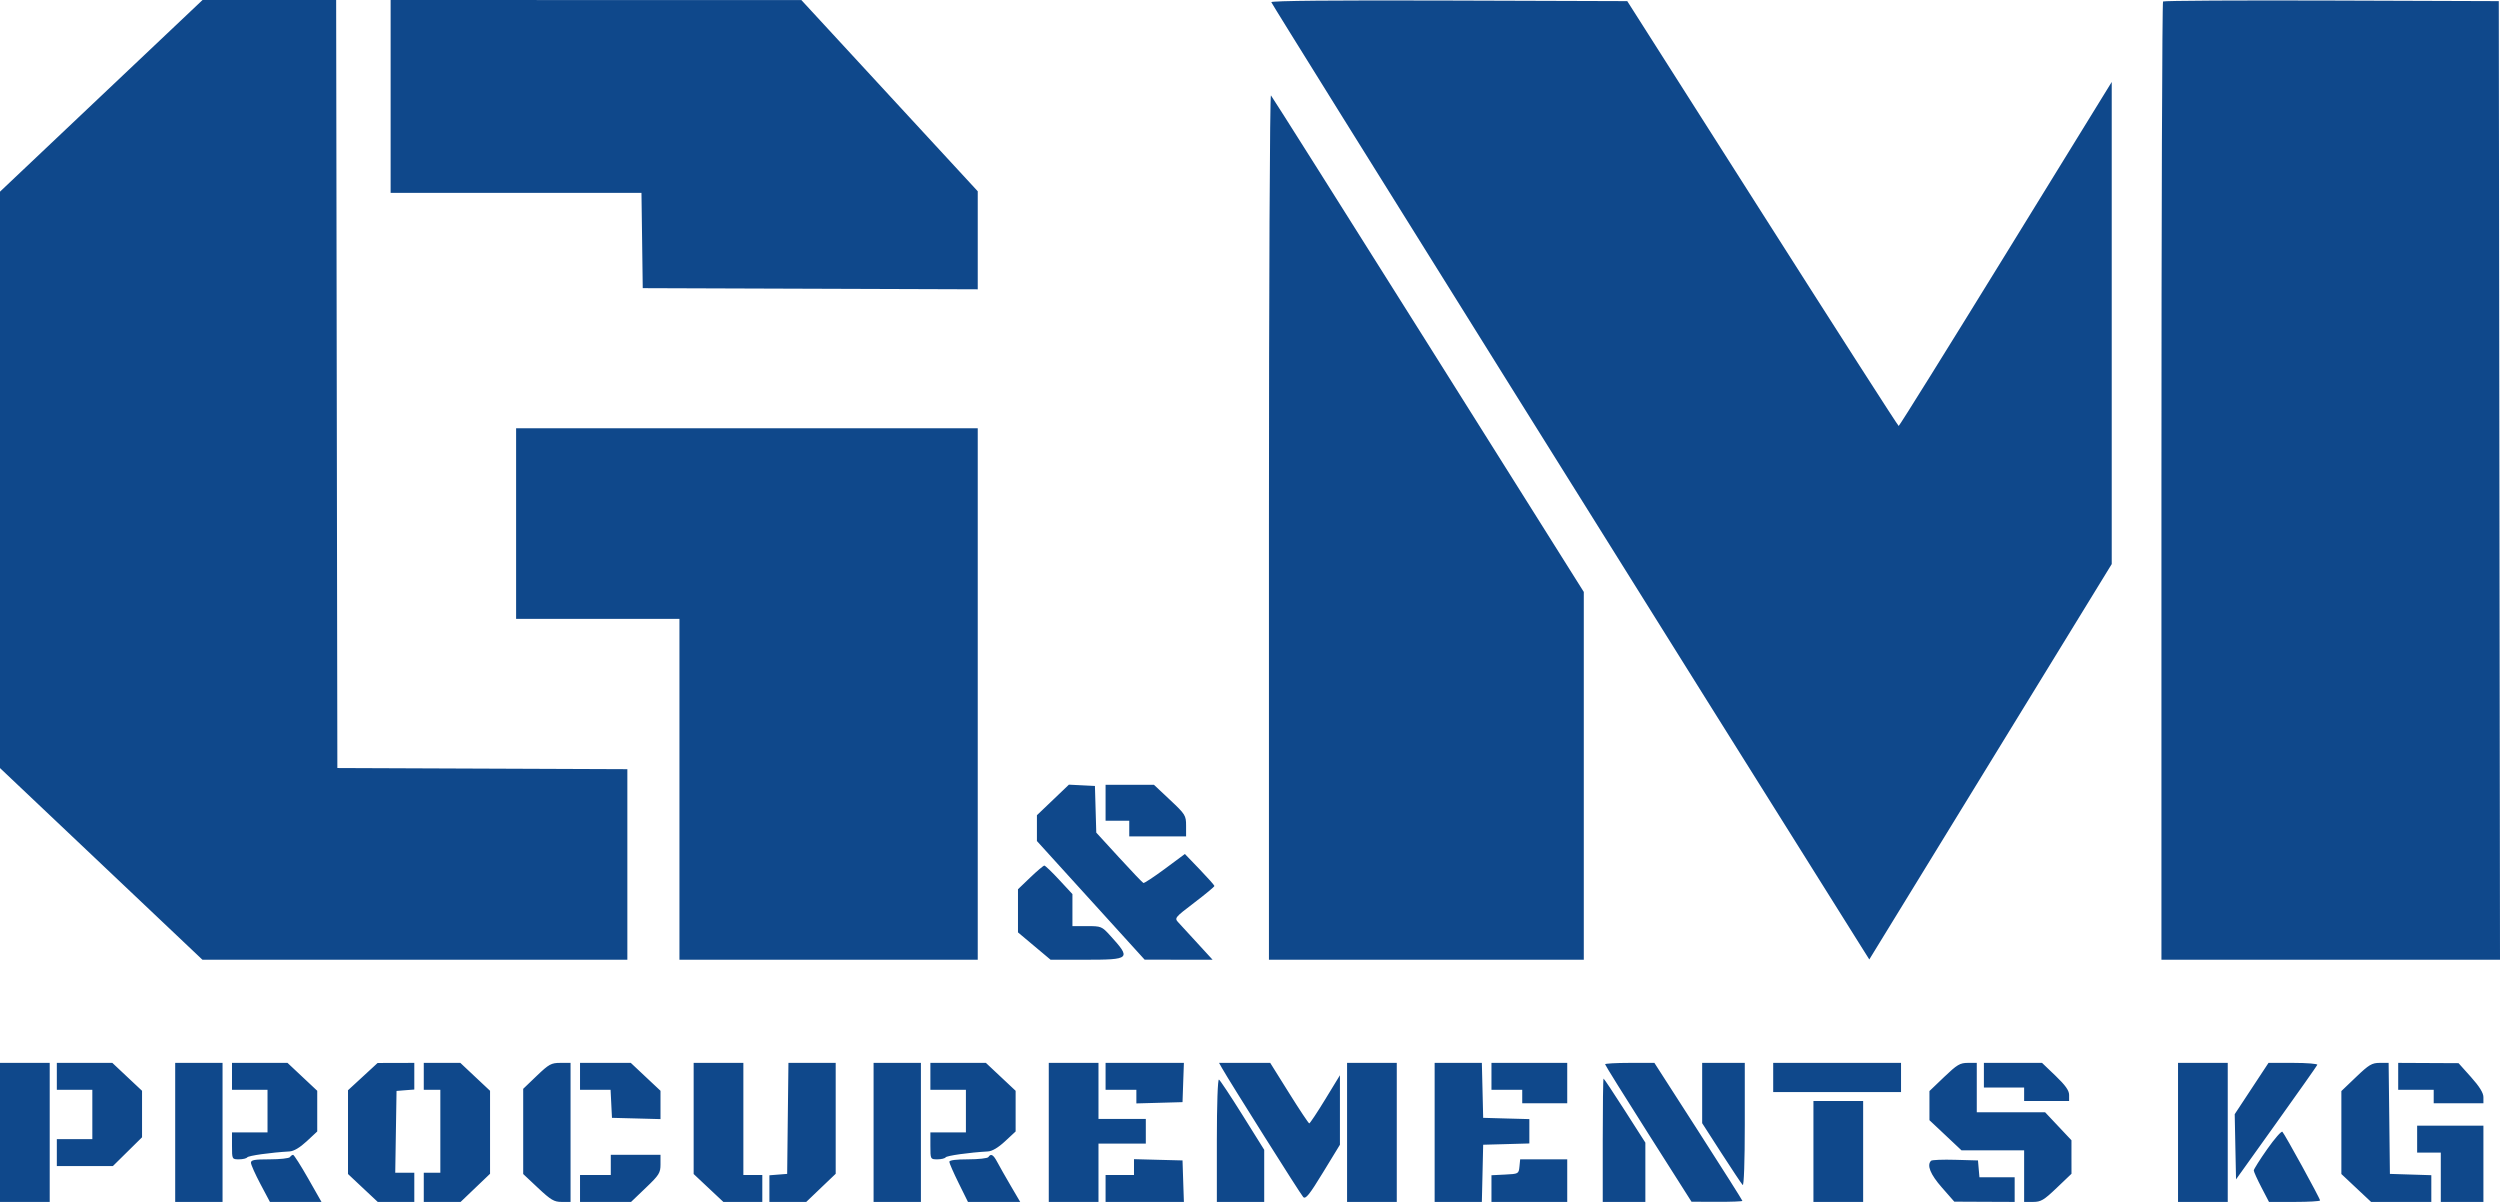 <svg width="104" height="50" viewBox="0 0 104 50" fill="none" xmlns="http://www.w3.org/2000/svg">
<path fill-rule="evenodd" clip-rule="evenodd" d="M4.213 3.986L0 7.973V19.962V31.951L4.211 35.938L8.421 39.925H17.26H26.098V35.962V31.998L20.066 31.974L14.034 31.95L14.009 15.975L13.984 0H11.205H8.426L4.213 3.986ZM16.25 4.011V8.022H21.468H26.685L26.712 10.005L26.738 11.987L33.706 12.011L40.674 12.035V9.996V7.957L37.005 3.98L33.337 0.003L24.793 0.002L16.25 0V4.011ZM52.886 0.09C52.886 0.156 71.256 29.565 77.4 39.336L77.763 39.913L82.805 31.689L87.848 23.465V13.438V3.41L83.441 10.567C81.018 14.503 79.012 17.722 78.985 17.721C78.958 17.719 76.406 13.741 73.315 8.882L67.694 0.047L60.29 0.023C55.516 0.007 52.886 0.031 52.886 0.09ZM89.983 0.062C89.946 0.096 89.916 9.08 89.916 20.025V39.925H96.958H104L103.975 19.986L103.95 0.047L96.999 0.023C93.177 0.01 90.019 0.027 89.983 0.062ZM52.788 21.903V39.925H59.337H65.886V32.275V24.625L59.421 14.342C55.865 8.686 52.918 4.018 52.872 3.969C52.825 3.92 52.788 11.905 52.788 21.903ZM21.47 21.782V25.746H24.867H28.265V32.836V39.925H34.469H40.674V28.871V17.817H31.072H21.47V21.782ZM43.801 33.278L43.136 33.913V34.45V34.987L45.377 37.455L47.617 39.922L49.031 39.924L50.444 39.925L49.824 39.249C49.483 38.877 49.123 38.486 49.026 38.38C48.85 38.19 48.86 38.178 49.685 37.549C50.146 37.199 50.521 36.887 50.52 36.856C50.518 36.825 50.241 36.514 49.904 36.163L49.291 35.526L48.461 36.142C48.004 36.48 47.601 36.746 47.565 36.732C47.529 36.718 47.074 36.241 46.553 35.672L45.605 34.637L45.577 33.666L45.549 32.696L45.007 32.669L44.466 32.642L43.801 33.278ZM45.992 33.395V34.142H46.485H46.977V34.468V34.795H48.159H49.341V34.349C49.341 33.923 49.312 33.877 48.673 33.276L48.006 32.649H46.999H45.992V33.395ZM42.862 36.5L42.348 36.993V37.89V38.787L43.026 39.356L43.704 39.925H45.132C47.031 39.925 47.067 39.891 46.18 38.915C45.836 38.537 45.809 38.526 45.219 38.526H44.613V37.86V37.194L44.063 36.601C43.761 36.274 43.482 36.008 43.444 36.008C43.407 36.008 43.145 36.229 42.862 36.5ZM0 47.108V50H1.034H2.068V47.108V44.216H1.034H0V47.108ZM2.364 44.776V45.336H3.102H3.841V46.362V47.388H3.102H2.364V47.948V48.508H3.53H4.696L5.303 47.909L5.909 47.311V46.344V45.377L5.291 44.797L4.673 44.216H3.518H2.364V44.776ZM7.288 47.108V50H8.273H9.258V47.108V44.216H8.273H7.288V47.108ZM9.651 44.776V45.336H10.39H11.129V46.222V47.108H10.39H9.651V47.668C9.651 48.225 9.653 48.228 9.941 48.228C10.101 48.228 10.255 48.191 10.284 48.147C10.33 48.075 11.266 47.944 12.044 47.9C12.223 47.89 12.474 47.741 12.759 47.477L13.197 47.069V46.223V45.377L12.579 44.797L11.96 44.216H10.806H9.651V44.776ZM15.093 44.787L14.477 45.354V47.096V48.839L15.095 49.42L15.714 50H16.474H17.235V49.394V48.787H16.839H16.442L16.469 47.085L16.496 45.383L16.865 45.353L17.235 45.325V44.77V44.216L16.471 44.218L15.708 44.22L15.093 44.787ZM17.629 44.776V45.336H17.973H18.318V47.062V48.787H17.973H17.629V49.394V50H18.395H19.161L19.774 49.414L20.386 48.829V47.103V45.377L19.768 44.797L19.15 44.216H18.389H17.629V44.776ZM22.328 44.755L21.765 45.295V47.067V48.839L22.383 49.42C22.919 49.922 23.05 50 23.368 50H23.735V47.108V44.216H23.313C22.93 44.216 22.84 44.266 22.328 44.755ZM24.129 44.776V45.336H24.764H25.4L25.429 45.919L25.458 46.502L26.468 46.528L27.477 46.555V45.966V45.377L26.859 44.797L26.241 44.216H25.185H24.129V44.776ZM28.856 46.528V48.839L29.474 49.42L30.092 50H30.902H31.712V49.44V48.881H31.318H30.924V46.548V44.216H29.89H28.856V46.528ZM32.772 46.525L32.746 48.834L32.377 48.863L32.007 48.892V49.446V50H32.773H33.54L34.152 49.414L34.765 48.829V46.523V44.216H33.782H32.799L32.772 46.525ZM36.341 47.108V50H37.326H38.31V47.108V44.216H37.326H36.341V47.108ZM38.704 44.776V45.336H39.443H40.182V46.222V47.108H39.443H38.704V47.668C38.704 48.225 38.706 48.228 38.994 48.228C39.153 48.228 39.307 48.191 39.337 48.147C39.383 48.075 40.319 47.944 41.097 47.9C41.276 47.89 41.527 47.741 41.811 47.477L42.25 47.069V46.223V45.377L41.632 44.797L41.013 44.216H39.859H38.704V44.776ZM43.629 47.108V50H44.663H45.697V48.787V47.575H46.682H47.666V47.062V46.548H46.682H45.697V45.383V44.216H44.663H43.629V47.108ZM45.992 44.776V45.336H46.632H47.273V45.619V45.902L48.233 45.876L49.193 45.849L49.221 45.033L49.25 44.216H47.621H45.992V44.776ZM50.831 44.426C51.152 44.997 54.108 49.69 54.214 49.797C54.314 49.898 54.468 49.707 55.039 48.771L55.741 47.621L55.741 46.175V44.73L55.13 45.732C54.793 46.284 54.494 46.734 54.465 46.733C54.436 46.731 54.059 46.165 53.627 45.473L52.841 44.216H51.777H50.713L50.831 44.426ZM56.038 47.108V50H57.072H58.106V47.108V44.216H57.072H56.038V47.108ZM59.681 47.108V50H60.663H61.645L61.673 48.811L61.7 47.621L62.661 47.595L63.621 47.568V47.062V46.555L62.661 46.529L61.7 46.502L61.673 45.359L61.645 44.216H60.663H59.681V47.108ZM62.045 44.776V45.336H62.685H63.325V45.616V45.895H64.261H65.197V45.056V44.216H63.621H62.045V44.776ZM66.772 44.274C66.772 44.306 67.581 45.606 68.57 47.162L70.367 49.992L71.426 49.996C72.008 49.998 72.484 49.98 72.484 49.956C72.484 49.932 71.661 48.631 70.654 47.064L68.823 44.216H67.798C67.234 44.216 66.772 44.242 66.772 44.274ZM70.81 45.47V46.724L71.609 47.966C72.049 48.648 72.448 49.247 72.496 49.296C72.547 49.347 72.583 48.308 72.583 46.8V44.216H71.697H70.81V45.47ZM73.765 44.823V45.429H76.424H79.083V44.823V44.216H76.424H73.765V44.823ZM80.877 44.802L80.265 45.388V45.994V46.6L80.932 47.227L81.599 47.855H82.902H84.204V48.927V50H84.576C84.902 50 85.025 49.927 85.561 49.414L86.174 48.829L86.173 48.132L86.173 47.435L85.624 46.852L85.075 46.269H83.655H82.234V45.242V44.216H81.862C81.536 44.216 81.414 44.289 80.877 44.802ZM82.53 44.73V45.242H83.367H84.204V45.522V45.802H85.14H86.075V45.548C86.075 45.365 85.92 45.146 85.512 44.755L84.949 44.216H83.739H82.53V44.73ZM90.606 47.108V50H91.64H92.674V47.108V44.216H91.64H90.606V47.108ZM93.667 45.283L92.964 46.35L92.991 47.706L93.019 49.062L94.693 46.72C95.614 45.432 96.382 44.342 96.4 44.297C96.418 44.253 95.969 44.216 95.401 44.216H94.37L93.667 45.283ZM98.014 44.802L97.401 45.388V47.113V48.839L98.019 49.42L98.637 50H99.89H101.143V49.444V48.888L100.282 48.861L99.42 48.834L99.394 46.525L99.367 44.216H98.997C98.673 44.216 98.549 44.29 98.014 44.802ZM99.765 44.776V45.336H100.503H101.242V45.616V45.895H102.276H103.31V45.639C103.31 45.465 103.144 45.197 102.793 44.805L102.276 44.228L101.02 44.222L99.765 44.216V44.776ZM50.621 47.429V50H51.606H52.591V48.916V47.832L51.694 46.397C51.2 45.607 50.757 44.938 50.709 44.91C50.658 44.88 50.621 45.946 50.621 47.429ZM66.674 47.435V50H67.56H68.447V48.767V47.534L67.595 46.202C67.126 45.469 66.727 44.869 66.708 44.869C66.689 44.869 66.674 46.024 66.674 47.435ZM75.439 47.901V50H76.473H77.507V47.901V45.802H76.473H75.439V47.901ZM100.553 47.388V47.948H101.045H101.537V48.974V50H102.424H103.31V48.414V46.828H101.931H100.553V47.388ZM94.316 47.804C94.008 48.241 93.757 48.641 93.757 48.691C93.757 48.742 93.9 49.057 94.074 49.392L94.39 50H95.453C96.037 50 96.515 49.972 96.515 49.938C96.515 49.857 95.044 47.177 94.948 47.082C94.907 47.042 94.623 47.367 94.316 47.804ZM12.064 48.134C12.031 48.186 11.652 48.228 11.221 48.228C10.587 48.228 10.439 48.254 10.439 48.37C10.439 48.448 10.617 48.846 10.834 49.256L11.229 50H12.302H13.374L12.818 49.022C12.512 48.484 12.231 48.043 12.193 48.042C12.156 48.042 12.098 48.083 12.064 48.134ZM25.409 48.461V48.881H24.769H24.129V49.44V50H25.19H26.252L26.864 49.414C27.421 48.882 27.477 48.793 27.477 48.435V48.041H26.443H25.409V48.461ZM41.117 48.134C41.084 48.186 40.705 48.228 40.274 48.228C39.77 48.228 39.492 48.264 39.492 48.331C39.492 48.387 39.667 48.786 39.88 49.217L40.267 50H41.354H42.44L42.044 49.324C41.826 48.952 41.576 48.511 41.488 48.344C41.321 48.03 41.222 47.974 41.117 48.134ZM47.174 48.551V48.881H46.583H45.992V49.44V50H47.621H49.25L49.221 49.137L49.193 48.274L48.184 48.248L47.174 48.221V48.551ZM63.209 48.531C63.178 48.831 63.171 48.834 62.611 48.862L62.045 48.89V49.445V50H63.621H65.197V49.114V48.228H64.218H63.239L63.209 48.531ZM80.334 48.287C80.145 48.466 80.3 48.852 80.782 49.4L81.299 49.989L82.555 49.995L83.81 50V49.487V48.974H83.078H82.345L82.314 48.624L82.284 48.274L81.343 48.248C80.826 48.233 80.372 48.251 80.334 48.287Z" fill="#0F488B"/>
</svg>
